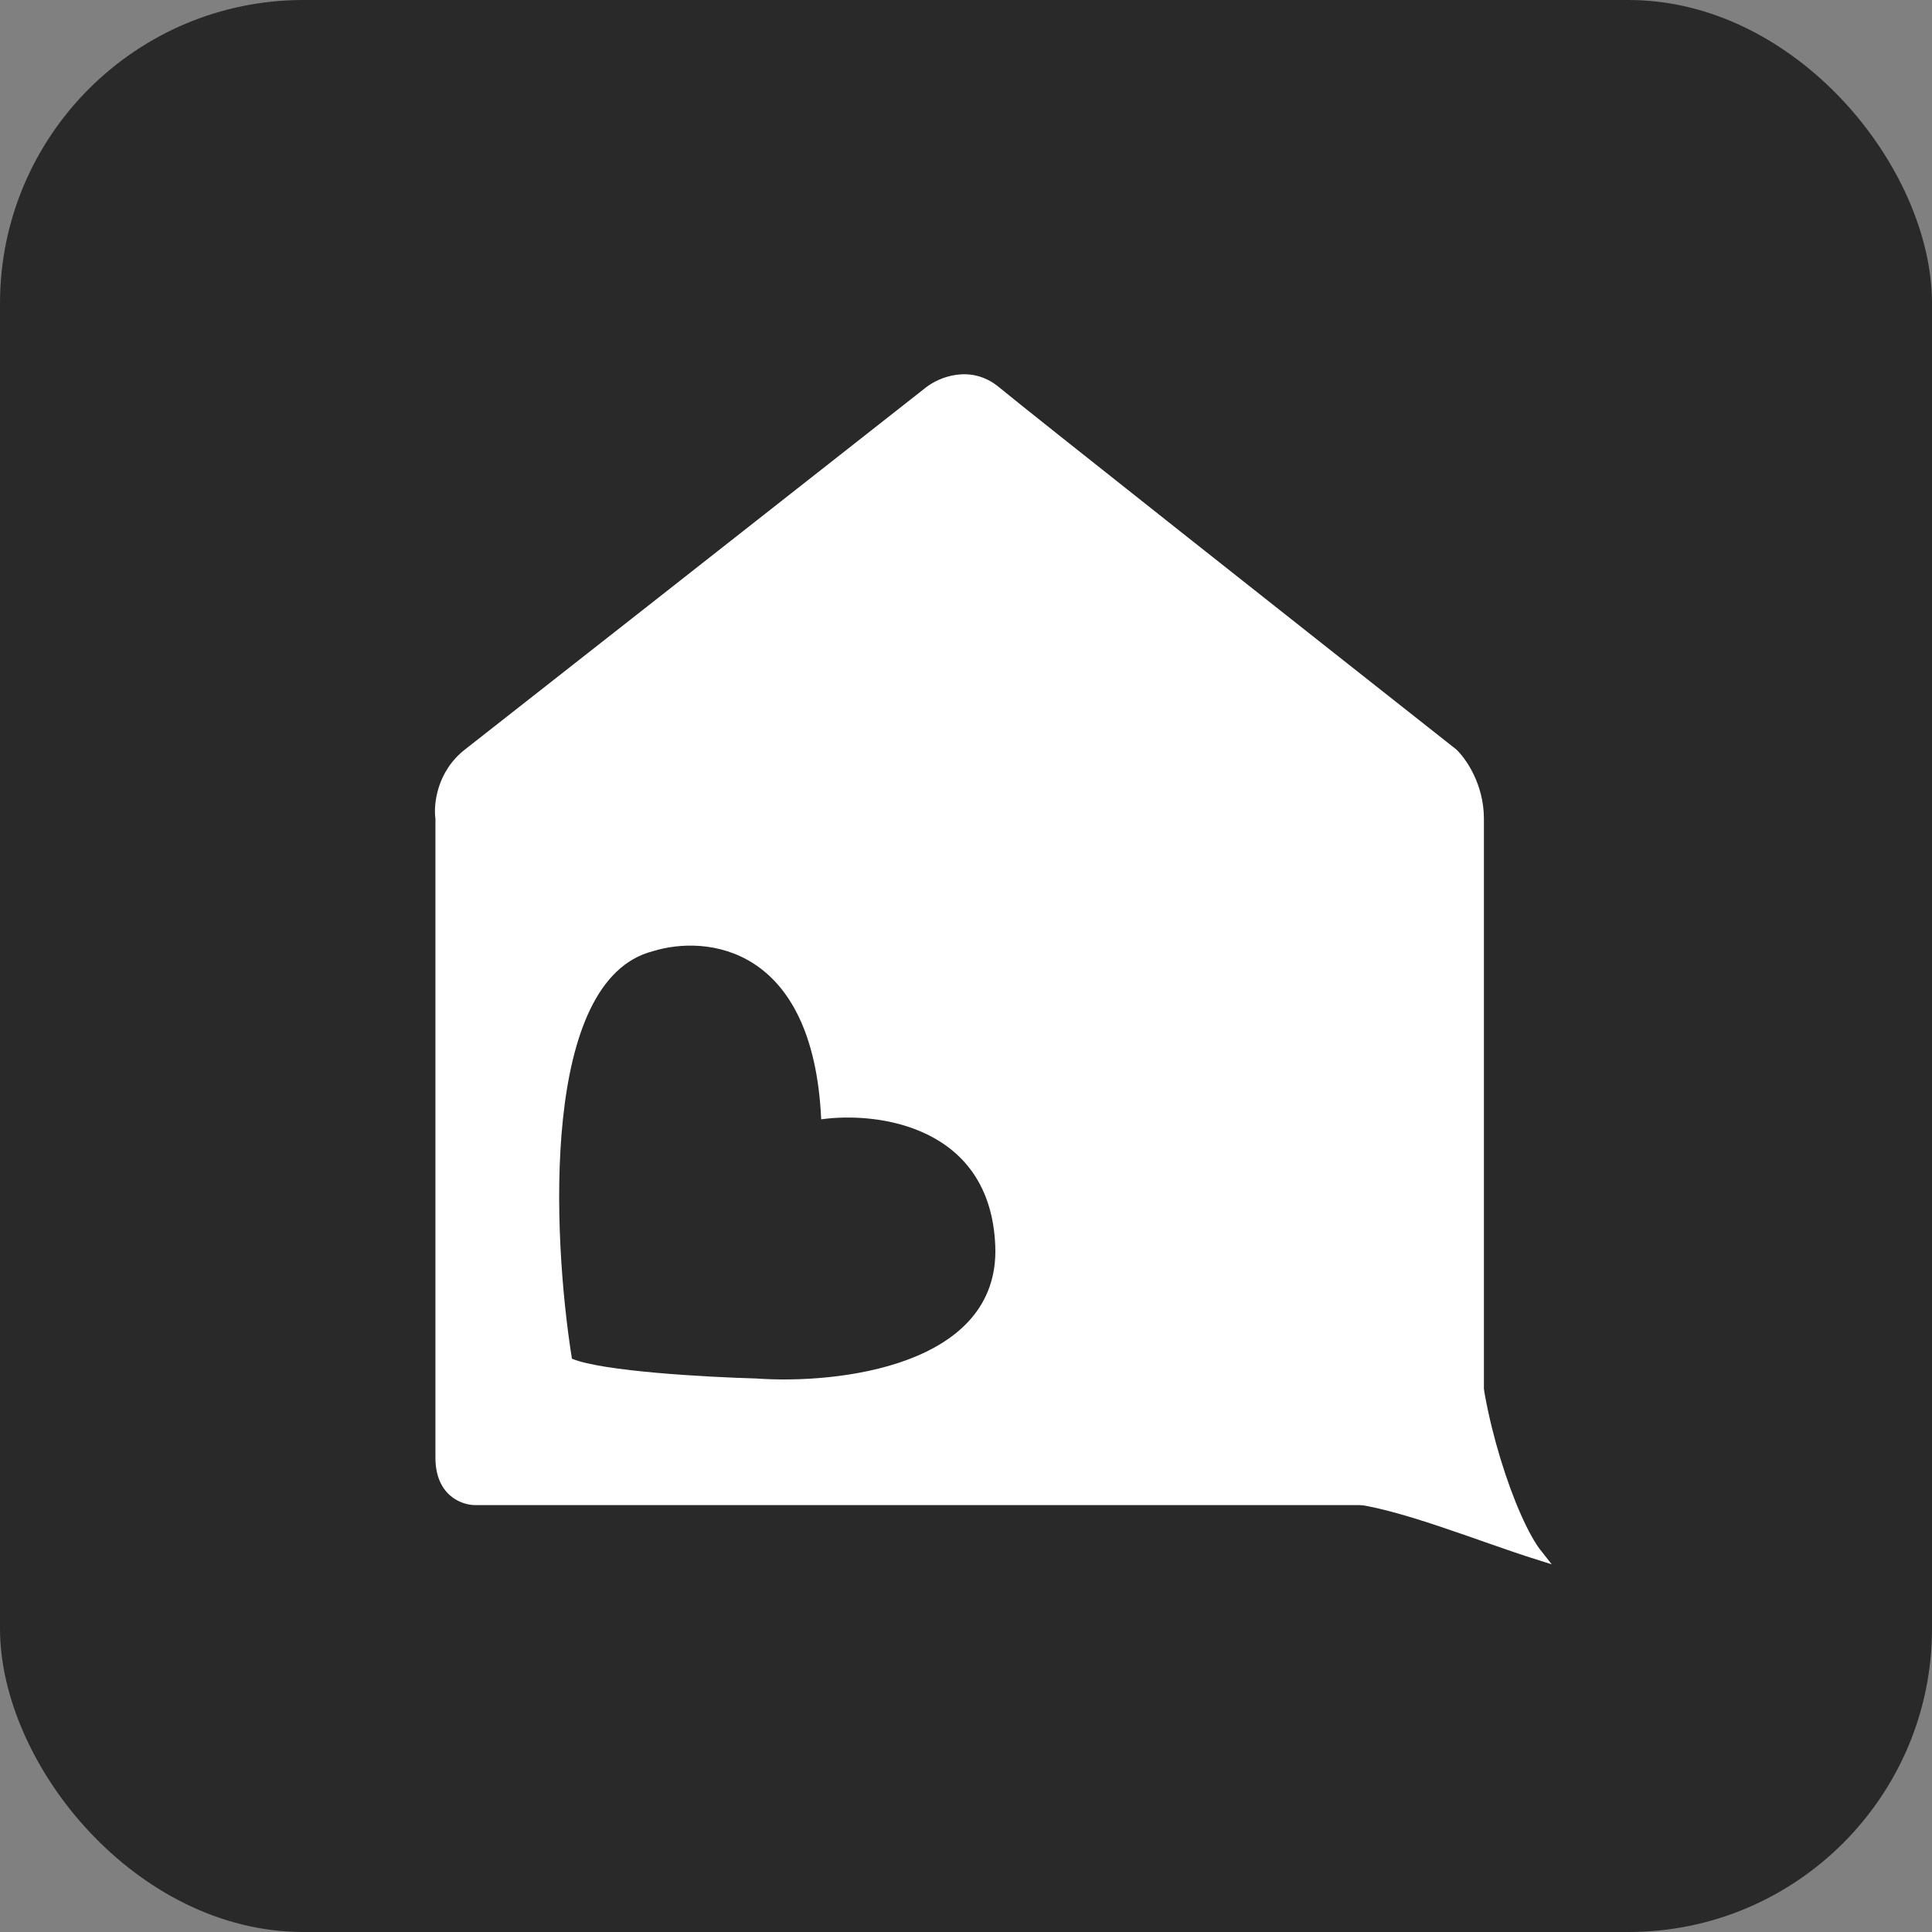 <svg width="191" height="191" viewBox="0 0 191 191" fill="none" xmlns="http://www.w3.org/2000/svg">
<rect x="0" y="0" width="191" height="191" fill="#808080" stroke="none"/>
<rect width="191" height="191" rx="30" fill="#292929"/>
<path d="M43.047 80.931V85.233V144.101C43.047 147.856 45.655 148.795 46.958 148.795H142.789C146.075 148.795 146.766 145.665 146.701 144.101V80.931C146.701 77.489 144.875 74.933 143.963 74.086C130.077 63.134 101.602 40.643 98.785 38.296C95.969 35.949 92.788 37.318 91.549 38.296C77.533 49.313 48.797 71.895 45.981 74.086C43.164 76.276 42.851 79.562 43.047 80.931Z" fill="white"/>
<path d="M133.135 148.096C133.15 148.097 133.165 148.098 133.18 148.1C143.548 148.938 145.419 137.659 145.676 132.122C145.67 131.605 145.681 131.105 145.712 130.628C145.712 131.054 145.702 131.558 145.676 132.122C145.761 139.43 149.323 150.312 152 153.686C146.284 151.885 138.152 148.518 133.18 148.1C133.165 148.098 133.15 148.097 133.135 148.096Z" fill="white" stroke="white" stroke-linecap="round"/>
<path d="M64.56 94.034C53.452 96.85 54.586 122.066 56.541 134.322C59.514 135.574 69.906 136.147 74.73 136.278C82.814 136.865 98.864 135.065 98.394 123.174C97.925 111.284 86.725 109.876 81.184 110.658C80.401 93.447 69.775 92.404 64.56 94.034Z" fill="#292929"/>
</svg>
